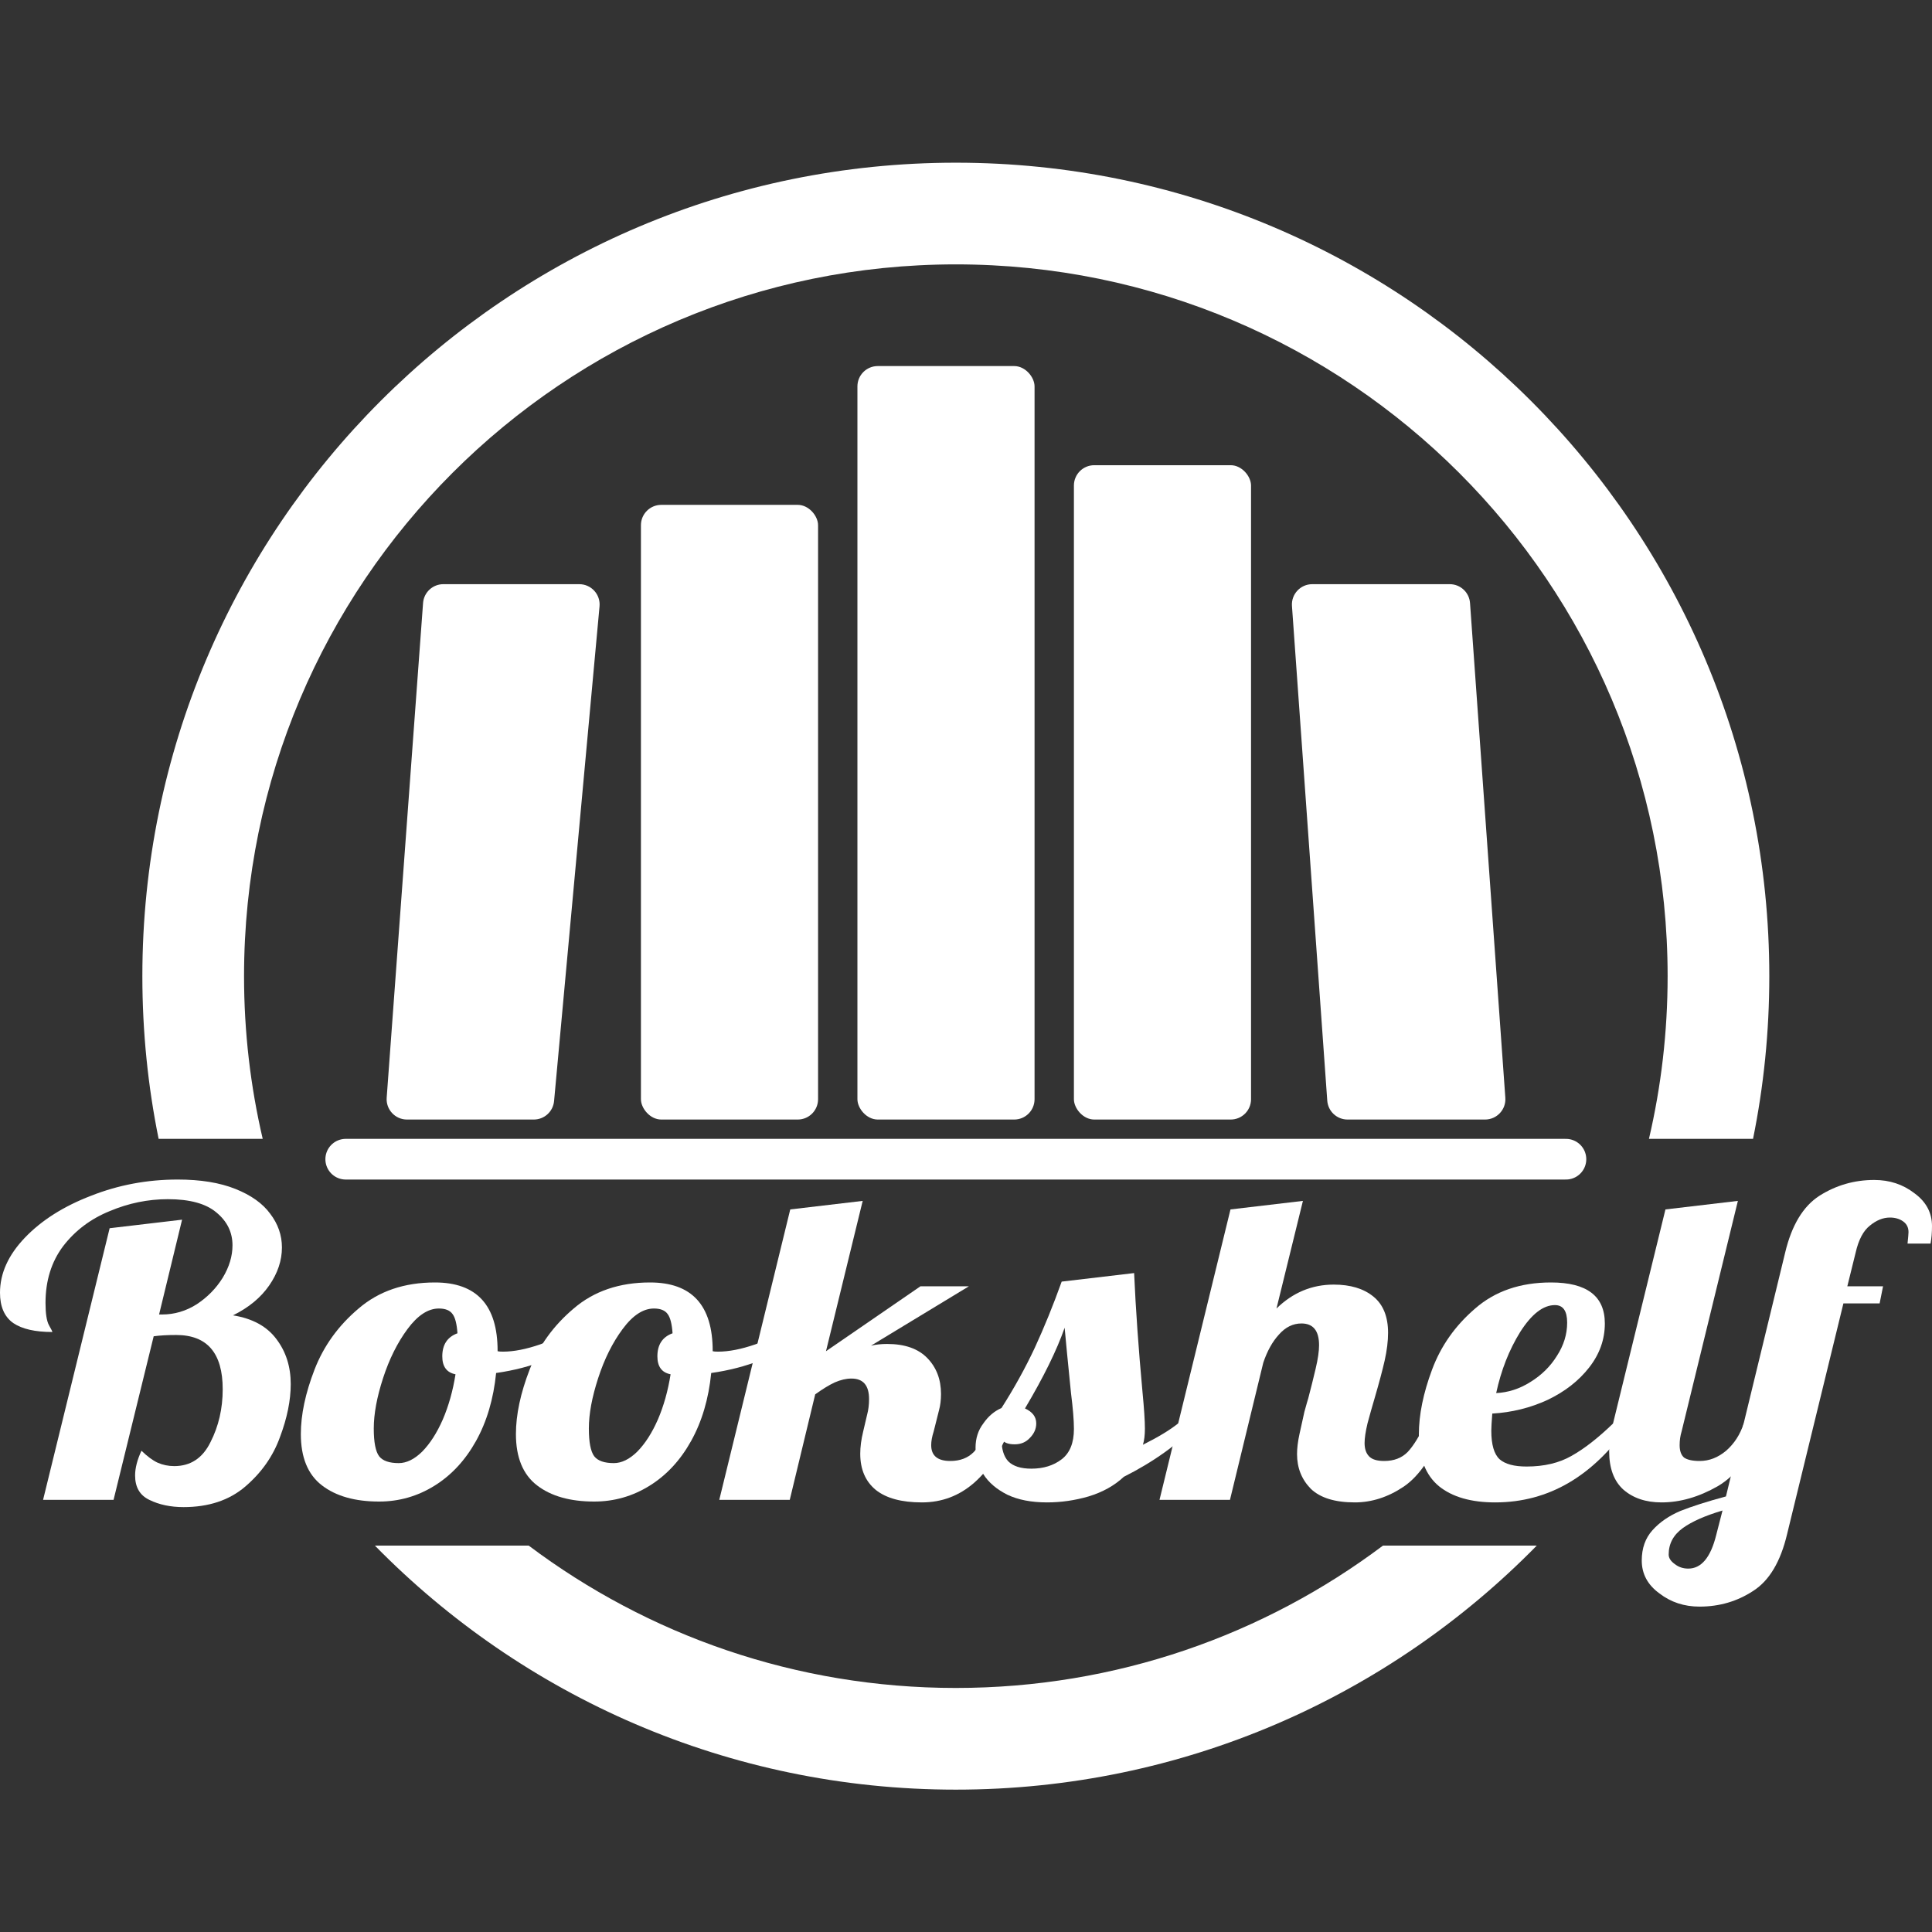 <svg width="95" height="95" viewBox="0 0 95 95" fill="none" xmlns="http://www.w3.org/2000/svg">
<rect x="0" y="0" width="95" height="95" fill="#333333" stroke="none"/>
<path d="M17 57H77" stroke="white" stroke-width="2" stroke-linecap="round"/>
<rect x="42.161" y="18" width="8.71" height="37.05" rx="1" fill="white"/>
<rect x="52.806" y="22.875" width="8.71" height="32.175" rx="1" fill="white"/>
<rect x="31.516" y="24.825" width="8.71" height="30.225" rx="1" fill="white"/>
<path d="M20.803 29.651C20.841 29.129 21.276 28.725 21.8 28.725H28.484C29.073 28.725 29.534 29.23 29.48 29.816L27.245 54.141C27.197 54.656 26.766 55.05 26.249 55.05H20.012C19.43 55.05 18.972 54.556 19.014 53.977L20.803 29.651Z" fill="white"/>
<path d="M63.528 29.796C63.487 29.217 63.945 28.725 64.526 28.725H71.287C71.812 28.725 72.247 29.13 72.284 29.654L74.02 53.979C74.062 54.557 73.603 55.05 73.023 55.05H66.261C65.737 55.05 65.301 54.644 65.264 54.121L63.528 29.796Z" fill="white"/>
<path fill-rule="evenodd" clip-rule="evenodd" d="M68.003 76C62.153 80.395 54.881 83 47 83C39.119 83 31.847 80.395 25.997 76H18.434C25.694 83.405 35.81 88 47 88C58.19 88 68.306 83.405 75.566 76H68.003ZM12.918 56C12.318 53.431 12 50.752 12 48C12 28.67 27.67 13 47 13C66.33 13 82 28.67 82 48C82 50.752 81.682 53.431 81.082 56H86.2C86.725 53.415 87 50.74 87 48C87 25.909 69.091 8 47 8C24.909 8 7 25.909 7 48C7 50.74 7.275 53.415 7.8 56H12.918Z" fill="white"/>
<path d="M9.025 74.107C8.384 74.107 7.822 73.988 7.341 73.75C6.875 73.526 6.643 73.127 6.643 72.553C6.643 72.189 6.747 71.783 6.956 71.335C7.244 71.615 7.509 71.811 7.75 71.923C8.006 72.035 8.279 72.091 8.568 72.091C9.37 72.091 9.964 71.699 10.349 70.915C10.75 70.131 10.951 69.263 10.951 68.311C10.951 66.533 10.189 65.644 8.664 65.644C8.231 65.644 7.862 65.665 7.557 65.707L5.584 73.75H2.118L5.391 60.394L8.953 59.974L7.822 64.636H7.966C8.576 64.636 9.146 64.468 9.675 64.132C10.205 63.782 10.63 63.348 10.951 62.83C11.272 62.298 11.432 61.766 11.432 61.234C11.432 60.59 11.167 60.051 10.638 59.617C10.124 59.183 9.33 58.966 8.255 58.966C7.276 58.966 6.322 59.162 5.391 59.554C4.461 59.932 3.698 60.506 3.105 61.276C2.527 62.046 2.238 62.977 2.238 64.069C2.238 64.587 2.294 64.951 2.407 65.161C2.519 65.357 2.575 65.469 2.575 65.497C1.725 65.497 1.083 65.35 0.65 65.056C0.217 64.748 0 64.251 0 63.565C0 62.613 0.409 61.71 1.227 60.856C2.046 60.002 3.129 59.316 4.477 58.798C5.824 58.266 7.244 58 8.737 58C9.86 58 10.806 58.154 11.576 58.462C12.347 58.77 12.916 59.176 13.285 59.68C13.67 60.184 13.863 60.737 13.863 61.339C13.863 61.983 13.654 62.606 13.237 63.208C12.82 63.81 12.226 64.3 11.456 64.678C12.419 64.832 13.133 65.224 13.598 65.854C14.063 66.47 14.296 67.205 14.296 68.059C14.296 68.857 14.12 69.725 13.767 70.663C13.43 71.601 12.86 72.413 12.058 73.099C11.272 73.771 10.261 74.107 9.025 74.107Z" fill="white"/>
<path d="M18.643 73.834C17.456 73.834 16.517 73.568 15.827 73.036C15.137 72.504 14.793 71.664 14.793 70.516C14.793 69.564 15.017 68.507 15.466 67.345C15.916 66.183 16.638 65.182 17.633 64.342C18.627 63.488 19.879 63.061 21.387 63.061C23.441 63.061 24.468 64.181 24.468 66.421V66.442C24.516 66.456 24.604 66.463 24.732 66.463C25.262 66.463 25.872 66.344 26.562 66.106C27.252 65.854 27.877 65.553 28.439 65.203L28.655 65.77C28.19 66.204 27.58 66.575 26.826 66.883C26.088 67.177 25.278 67.387 24.395 67.513C24.267 68.787 23.938 69.9 23.409 70.852C22.879 71.804 22.197 72.539 21.363 73.057C20.529 73.575 19.622 73.834 18.643 73.834ZM19.606 71.944C19.991 71.944 20.376 71.755 20.761 71.377C21.146 70.985 21.483 70.46 21.772 69.802C22.061 69.13 22.27 68.388 22.398 67.576C21.965 67.492 21.748 67.198 21.748 66.694C21.748 66.12 21.997 65.742 22.494 65.56C22.462 65.098 22.382 64.783 22.253 64.615C22.125 64.433 21.901 64.342 21.58 64.342C21.05 64.342 20.537 64.678 20.039 65.35C19.542 66.022 19.141 66.827 18.836 67.765C18.531 68.703 18.379 69.529 18.379 70.243C18.379 70.915 18.467 71.37 18.643 71.608C18.82 71.832 19.141 71.944 19.606 71.944Z" fill="white"/>
<path d="M29.22 73.834C28.033 73.834 27.094 73.568 26.404 73.036C25.714 72.504 25.369 71.664 25.369 70.516C25.369 69.564 25.594 68.507 26.043 67.345C26.492 66.183 27.214 65.182 28.209 64.342C29.204 63.488 30.455 63.061 31.964 63.061C34.017 63.061 35.044 64.181 35.044 66.421V66.442C35.092 66.456 35.181 66.463 35.309 66.463C35.839 66.463 36.448 66.344 37.138 66.106C37.828 65.854 38.454 65.553 39.015 65.203L39.232 65.77C38.767 66.204 38.157 66.575 37.403 66.883C36.665 67.177 35.855 67.387 34.972 67.513C34.844 68.787 34.515 69.9 33.985 70.852C33.456 71.804 32.774 72.539 31.94 73.057C31.105 73.575 30.199 73.834 29.22 73.834ZM30.183 71.944C30.568 71.944 30.953 71.755 31.338 71.377C31.723 70.985 32.06 70.46 32.349 69.802C32.638 69.13 32.846 68.388 32.974 67.576C32.541 67.492 32.325 67.198 32.325 66.694C32.325 66.12 32.573 65.742 33.071 65.56C33.039 65.098 32.958 64.783 32.83 64.615C32.702 64.433 32.477 64.342 32.156 64.342C31.627 64.342 31.113 64.678 30.616 65.35C30.118 66.022 29.717 66.827 29.413 67.765C29.108 68.703 28.955 69.529 28.955 70.243C28.955 70.915 29.043 71.37 29.22 71.608C29.396 71.832 29.717 71.944 30.183 71.944Z" fill="white"/>
<path d="M45.332 73.876C44.337 73.876 43.583 73.673 43.07 73.267C42.556 72.847 42.3 72.252 42.3 71.482C42.3 71.146 42.348 70.782 42.444 70.39L42.636 69.571C42.701 69.333 42.733 69.074 42.733 68.794C42.733 68.122 42.444 67.786 41.866 67.786C41.61 67.786 41.337 67.849 41.048 67.975C40.775 68.101 40.454 68.297 40.085 68.563L38.834 73.75H35.368L38.858 59.47L42.42 59.05L40.615 66.442L45.26 63.25H47.642L42.829 66.169C43.07 66.113 43.334 66.085 43.623 66.085C44.49 66.085 45.148 66.316 45.597 66.778C46.046 67.24 46.271 67.828 46.271 68.542C46.271 68.836 46.239 69.102 46.174 69.34L45.91 70.39C45.829 70.642 45.789 70.866 45.789 71.062C45.789 71.58 46.102 71.839 46.728 71.839C47.209 71.839 47.594 71.692 47.883 71.398C48.172 71.09 48.461 70.621 48.75 69.991H49.761C48.766 72.581 47.289 73.876 45.332 73.876Z" fill="white"/>
<path d="M51.483 73.876C50.713 73.876 50.063 73.75 49.534 73.498C49.004 73.232 48.611 72.896 48.354 72.49C48.098 72.07 47.969 71.636 47.969 71.188C47.969 70.726 48.098 70.327 48.354 69.991C48.595 69.641 48.892 69.389 49.245 69.235C49.871 68.255 50.416 67.268 50.882 66.274C51.347 65.266 51.788 64.181 52.205 63.019L55.767 62.599C55.847 64.391 55.984 66.33 56.176 68.416C56.257 69.256 56.297 69.865 56.297 70.243C56.297 70.565 56.265 70.831 56.2 71.041C56.955 70.663 57.532 70.313 57.933 69.991H58.944C57.917 71.027 56.69 71.902 55.262 72.616C54.797 73.05 54.219 73.372 53.529 73.582C52.855 73.778 52.173 73.876 51.483 73.876ZM50.713 72.217C51.307 72.217 51.804 72.063 52.205 71.755C52.606 71.447 52.807 70.95 52.807 70.264C52.807 69.844 52.759 69.256 52.663 68.5C52.502 66.904 52.398 65.833 52.35 65.287C51.965 66.393 51.315 67.716 50.4 69.256C50.769 69.424 50.954 69.669 50.954 69.991C50.954 70.257 50.849 70.495 50.641 70.705C50.448 70.915 50.2 71.02 49.895 71.02C49.558 71.02 49.341 70.929 49.245 70.747C49.245 71.251 49.357 71.622 49.582 71.86C49.822 72.098 50.2 72.217 50.713 72.217Z" fill="white"/>
<path d="M66.618 73.876C65.639 73.876 64.917 73.652 64.452 73.204C64.002 72.742 63.778 72.175 63.778 71.503C63.778 71.209 63.818 70.88 63.898 70.516C63.978 70.138 64.059 69.774 64.139 69.424C64.235 69.074 64.299 68.85 64.331 68.752C64.46 68.262 64.58 67.779 64.692 67.303C64.805 66.827 64.861 66.442 64.861 66.148C64.861 65.434 64.572 65.077 63.994 65.077C63.577 65.077 63.208 65.259 62.887 65.623C62.566 65.973 62.31 66.435 62.117 67.009L60.48 73.75H57.015L60.505 59.47L64.067 59.05L62.767 64.342C63.569 63.558 64.508 63.166 65.583 63.166C66.401 63.166 67.051 63.362 67.532 63.754C68.014 64.146 68.254 64.741 68.254 65.539C68.254 65.945 68.198 66.4 68.086 66.904C67.974 67.394 67.813 67.996 67.605 68.71C67.476 69.144 67.356 69.571 67.243 69.991C67.147 70.397 67.099 70.719 67.099 70.957C67.099 71.237 67.171 71.454 67.316 71.608C67.46 71.762 67.709 71.839 68.062 71.839C68.543 71.839 68.928 71.692 69.217 71.398C69.506 71.09 69.795 70.621 70.084 69.991H71.094C70.501 71.531 69.811 72.567 69.025 73.099C68.254 73.617 67.452 73.876 66.618 73.876Z" fill="white"/>
<path d="M73.522 73.876C72.335 73.876 71.412 73.61 70.754 73.078C70.097 72.532 69.768 71.685 69.768 70.537C69.768 69.571 69.984 68.507 70.418 67.345C70.851 66.183 71.557 65.182 72.536 64.342C73.514 63.488 74.758 63.061 76.266 63.061C78.031 63.061 78.913 63.733 78.913 65.077C78.913 65.861 78.657 66.582 78.143 67.24C77.63 67.898 76.948 68.43 76.097 68.836C75.247 69.228 74.341 69.452 73.378 69.508C73.346 69.928 73.33 70.208 73.33 70.348C73.33 71.034 73.466 71.503 73.739 71.755C74.012 71.993 74.453 72.112 75.063 72.112C75.929 72.112 76.667 71.937 77.277 71.587C77.903 71.237 78.585 70.705 79.323 69.991H80.141C78.36 72.581 76.154 73.876 73.522 73.876ZM73.57 68.5C74.164 68.472 74.726 68.29 75.255 67.954C75.801 67.618 76.234 67.191 76.555 66.673C76.892 66.155 77.06 65.609 77.06 65.035C77.06 64.461 76.86 64.174 76.459 64.174C75.881 64.174 75.311 64.615 74.75 65.497C74.204 66.379 73.811 67.38 73.57 68.5Z" fill="white"/>
<path d="M81.7 73.876C80.93 73.876 80.304 73.666 79.823 73.246C79.358 72.826 79.125 72.196 79.125 71.356C79.125 71.006 79.189 70.551 79.317 69.991L81.893 59.47L85.455 59.05L82.687 70.39C82.623 70.6 82.591 70.824 82.591 71.062C82.591 71.342 82.663 71.545 82.807 71.671C82.968 71.783 83.225 71.839 83.578 71.839C84.043 71.839 84.476 71.671 84.877 71.335C85.278 70.985 85.567 70.537 85.744 69.991H86.754C86.161 71.503 85.399 72.532 84.468 73.078C83.537 73.61 82.615 73.876 81.7 73.876Z" fill="white"/>
<path d="M83.568 79C82.814 79 82.156 78.783 81.594 78.349C81.017 77.929 80.728 77.39 80.728 76.732C80.728 76.13 80.904 75.633 81.257 75.241C81.61 74.849 82.068 74.534 82.629 74.296C83.191 74.072 83.937 73.834 84.868 73.582L87.78 61.591C88.101 60.247 88.662 59.316 89.465 58.798C90.283 58.28 91.181 58.021 92.16 58.021C92.914 58.021 93.572 58.238 94.134 58.672C94.711 59.092 95 59.631 95 60.289C95 60.611 94.976 60.898 94.928 61.15H93.797C93.829 60.842 93.845 60.653 93.845 60.583C93.845 60.359 93.757 60.184 93.58 60.058C93.403 59.932 93.187 59.869 92.93 59.869C92.593 59.869 92.264 60.002 91.943 60.268C91.623 60.52 91.39 60.961 91.246 61.591L90.836 63.25H92.593L92.425 64.09H90.644L87.876 75.43C87.555 76.788 87.001 77.719 86.215 78.223C85.429 78.741 84.547 79 83.568 79ZM83.014 77.131C83.656 77.131 84.113 76.585 84.386 75.493L84.699 74.275C83.849 74.527 83.199 74.814 82.75 75.136C82.284 75.472 82.052 75.906 82.052 76.438C82.052 76.606 82.148 76.76 82.341 76.9C82.533 77.054 82.758 77.131 83.014 77.131Z" fill="white"/>
</svg>
